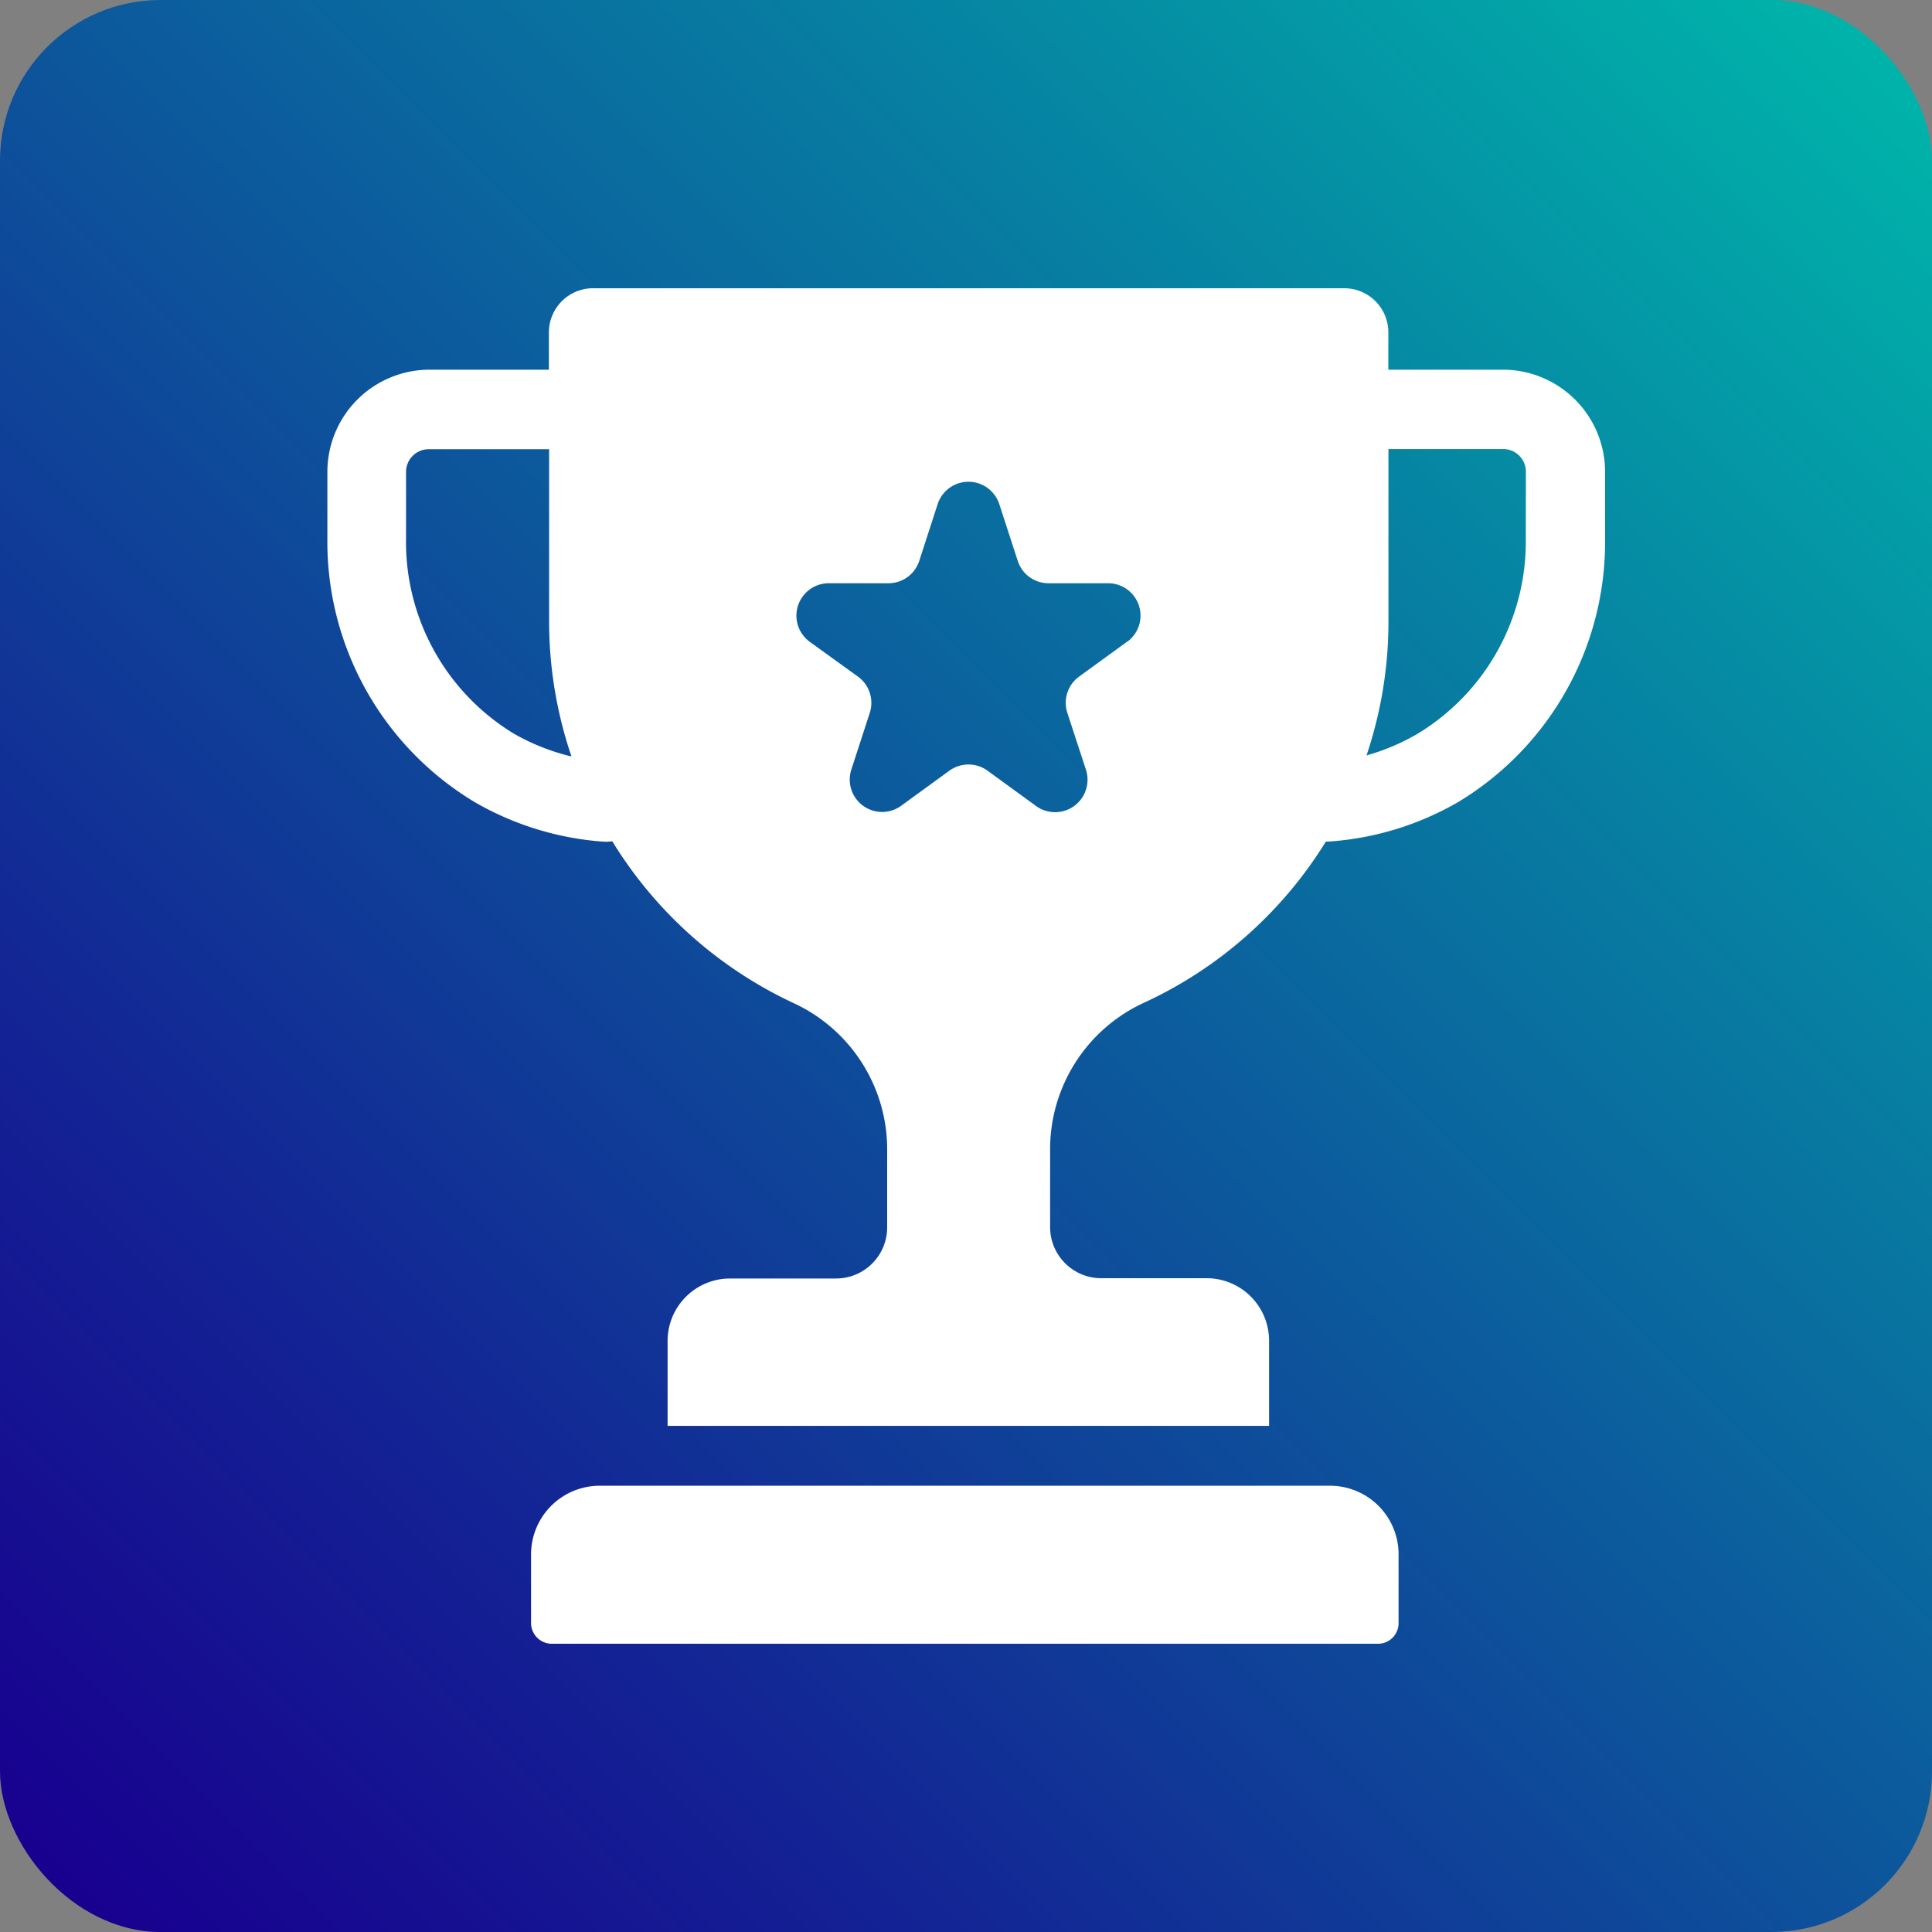 <svg xmlns="http://www.w3.org/2000/svg" xmlns:xlink="http://www.w3.org/1999/xlink" viewBox="0 0 340.16 340.16"><rect x="0" y="0" width="340.16" height="340.16" fill="#808080" stroke="none"/><defs><linearGradient id="a" x1="8.29" y1="7.59" x2="331.87" y2="331.18" gradientTransform="matrix(1, 0, 0, -1, 0, 339.46)" gradientUnits="userSpaceOnUse"><stop offset="0" stop-color="#18008f"/><stop offset="0.23" stop-color="#132494"/><stop offset="0.73" stop-color="#0780a2"/><stop offset="1" stop-color="#00b4aa"/></linearGradient></defs><rect width="340.16" height="340.16" rx="28.29" fill="url(#a)"/><path d="M234.16,261.59H105.59A12.09,12.09,0,0,0,93.5,273.68h0v12.09a3.66,3.66,0,0,0,3.65,3.64H242.61a3.62,3.62,0,0,0,3.63-3.62V273.68a12.07,12.07,0,0,0-12.07-12.09Z" fill="#fff"/><path d="M264.6,65.09H244.44V58.52a7.77,7.77,0,0,0-7.77-7.77H104.43a7.78,7.78,0,0,0-7.79,7.77h0v6.57h-21a18,18,0,0,0-18,18V94.75a53.48,53.48,0,0,0,26,46.51,52.74,52.74,0,0,0,22.77,6.94h.51a8.46,8.46,0,0,0,.88-.08A74.26,74.26,0,0,0,140,176.74a28.38,28.38,0,0,1,16.2,26v13.36a9,9,0,0,1-9,9H128.54a11,11,0,0,0-11,10.95h0v15h105.9V236a11,11,0,0,0-11-10.95H193.89a9,9,0,0,1-9-9V202.7a28.38,28.38,0,0,1,16.2-26,74.12,74.12,0,0,0,32.35-28.53h.49a52.55,52.55,0,0,0,22.76-6.93A53.47,53.47,0,0,0,282.6,94.77V83.09A18,18,0,0,0,264.6,65.09ZM90.49,129.18a39.48,39.48,0,0,1-19-34.41V83.09a4,4,0,0,1,4-4H96.68v30.4a73.78,73.78,0,0,0,3.94,23.7A38.3,38.3,0,0,1,90.49,129.18Zm108-16.23-8.5,6.18a5.7,5.7,0,0,0-2.07,6.37l3.27,10a5.71,5.71,0,0,1-8.83,6.37l-8.49-6.18a5.72,5.72,0,0,0-6.71,0l-8.5,6.18a5.7,5.7,0,0,1-8.77-6.37l3.25-10a5.7,5.7,0,0,0-2.08-6.37L142.57,113a5.7,5.7,0,0,1,3.36-10.31h10.5a5.7,5.7,0,0,0,5.42-3.94l3.24-10a5.71,5.71,0,0,1,10.85,0l3.25,10a5.69,5.69,0,0,0,5.41,3.94h10.51A5.7,5.7,0,0,1,198.46,113Zm70.15-18.2a39.53,39.53,0,0,1-19,34.41A38.19,38.19,0,0,1,240.6,133a73.73,73.73,0,0,0,3.86-23.47V79.06h20.15a4,4,0,0,1,4.05,4Z" fill="#fff"/></svg>